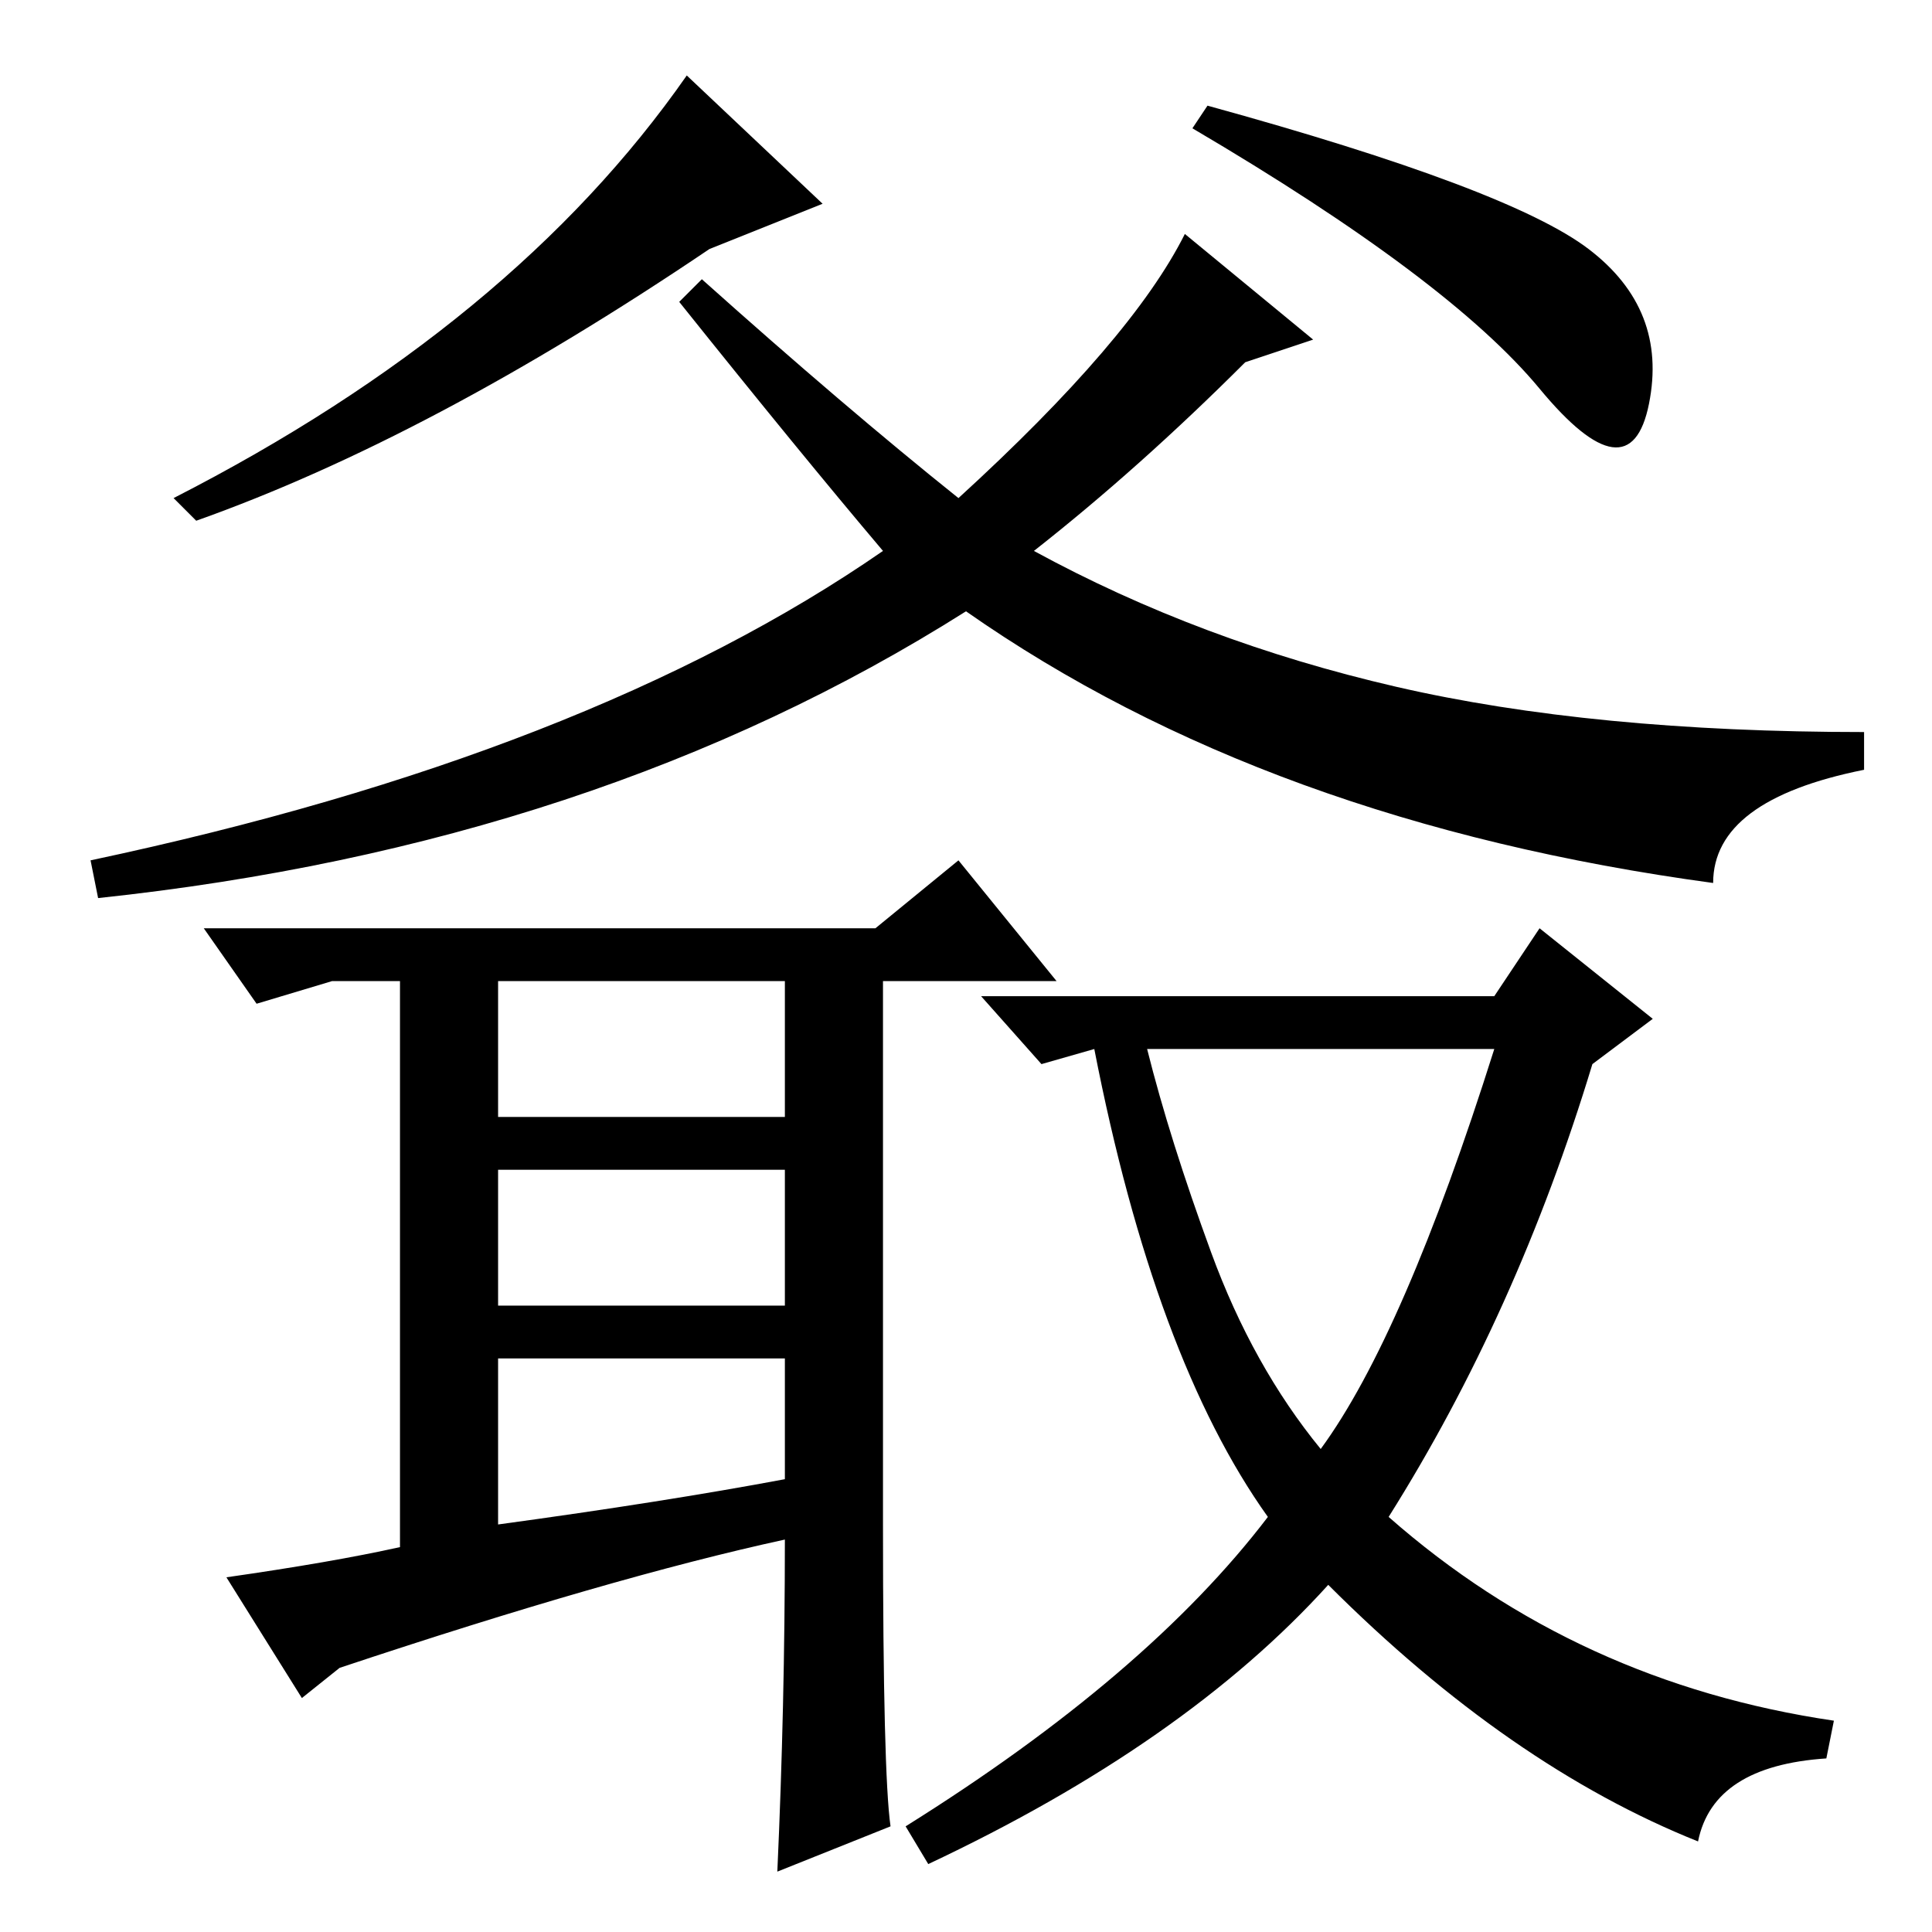 <?xml version="1.0" standalone="no"?>
<!DOCTYPE svg PUBLIC "-//W3C//DTD SVG 1.1//EN" "http://www.w3.org/Graphics/SVG/1.1/DTD/svg11.dtd" >
<svg xmlns="http://www.w3.org/2000/svg" xmlns:xlink="http://www.w3.org/1999/xlink" version="1.1" viewBox="0 -36 256 256">
  <g transform="matrix(1 0 0 -1 0 220)">
   <path fill="currentColor"
d="M210.5 223q10.5 -8 8 -20.5t-14.5 2t-46 34.5l2 3q40 -11 50.5 -19zM90 216l3 3q19 -17 34 -29q23 21 30 35l17 -14l-9 -3q-14 -14 -28 -25q22 -12 48 -18t62 -6v-5q-20 -4 -20 -15q-59 8 -99 36q-49 -31 -115 -38l-1 5q66 14 105 41q-11 13 -27 33zM109 229l-15 -6
q-37 -25 -68 -36l-3 3q45 23 68 56zM117 54q0 -33 1 -40l-15 -6q1 22 1 44q-23 -5 -59 -17l-5 -4l-10 16q14 2 23 4v75h-9l-10 -3l-7 10h89l11 9l13 -16h-23v-72zM66 108h38v18h-38v-18zM66 83h38v18h-38v-18zM104 60v16h-38v-22q22 3 38 6zM225 12q-25 10 -49 34
q-19 -21 -53 -37l-3 5q32 20 48 41q-15 21 -23 62l-7 -2l-8 9h68l6 9l15 -12l-8 -6q-10 -33 -27 -60q25 -22 59 -27l-1 -5q-15 -1 -17 -11zM160.5 90q5.5 -15 14.5 -26q11 15 23 53h-46q3 -12 8.5 -27z" />
  </g>

</svg>
